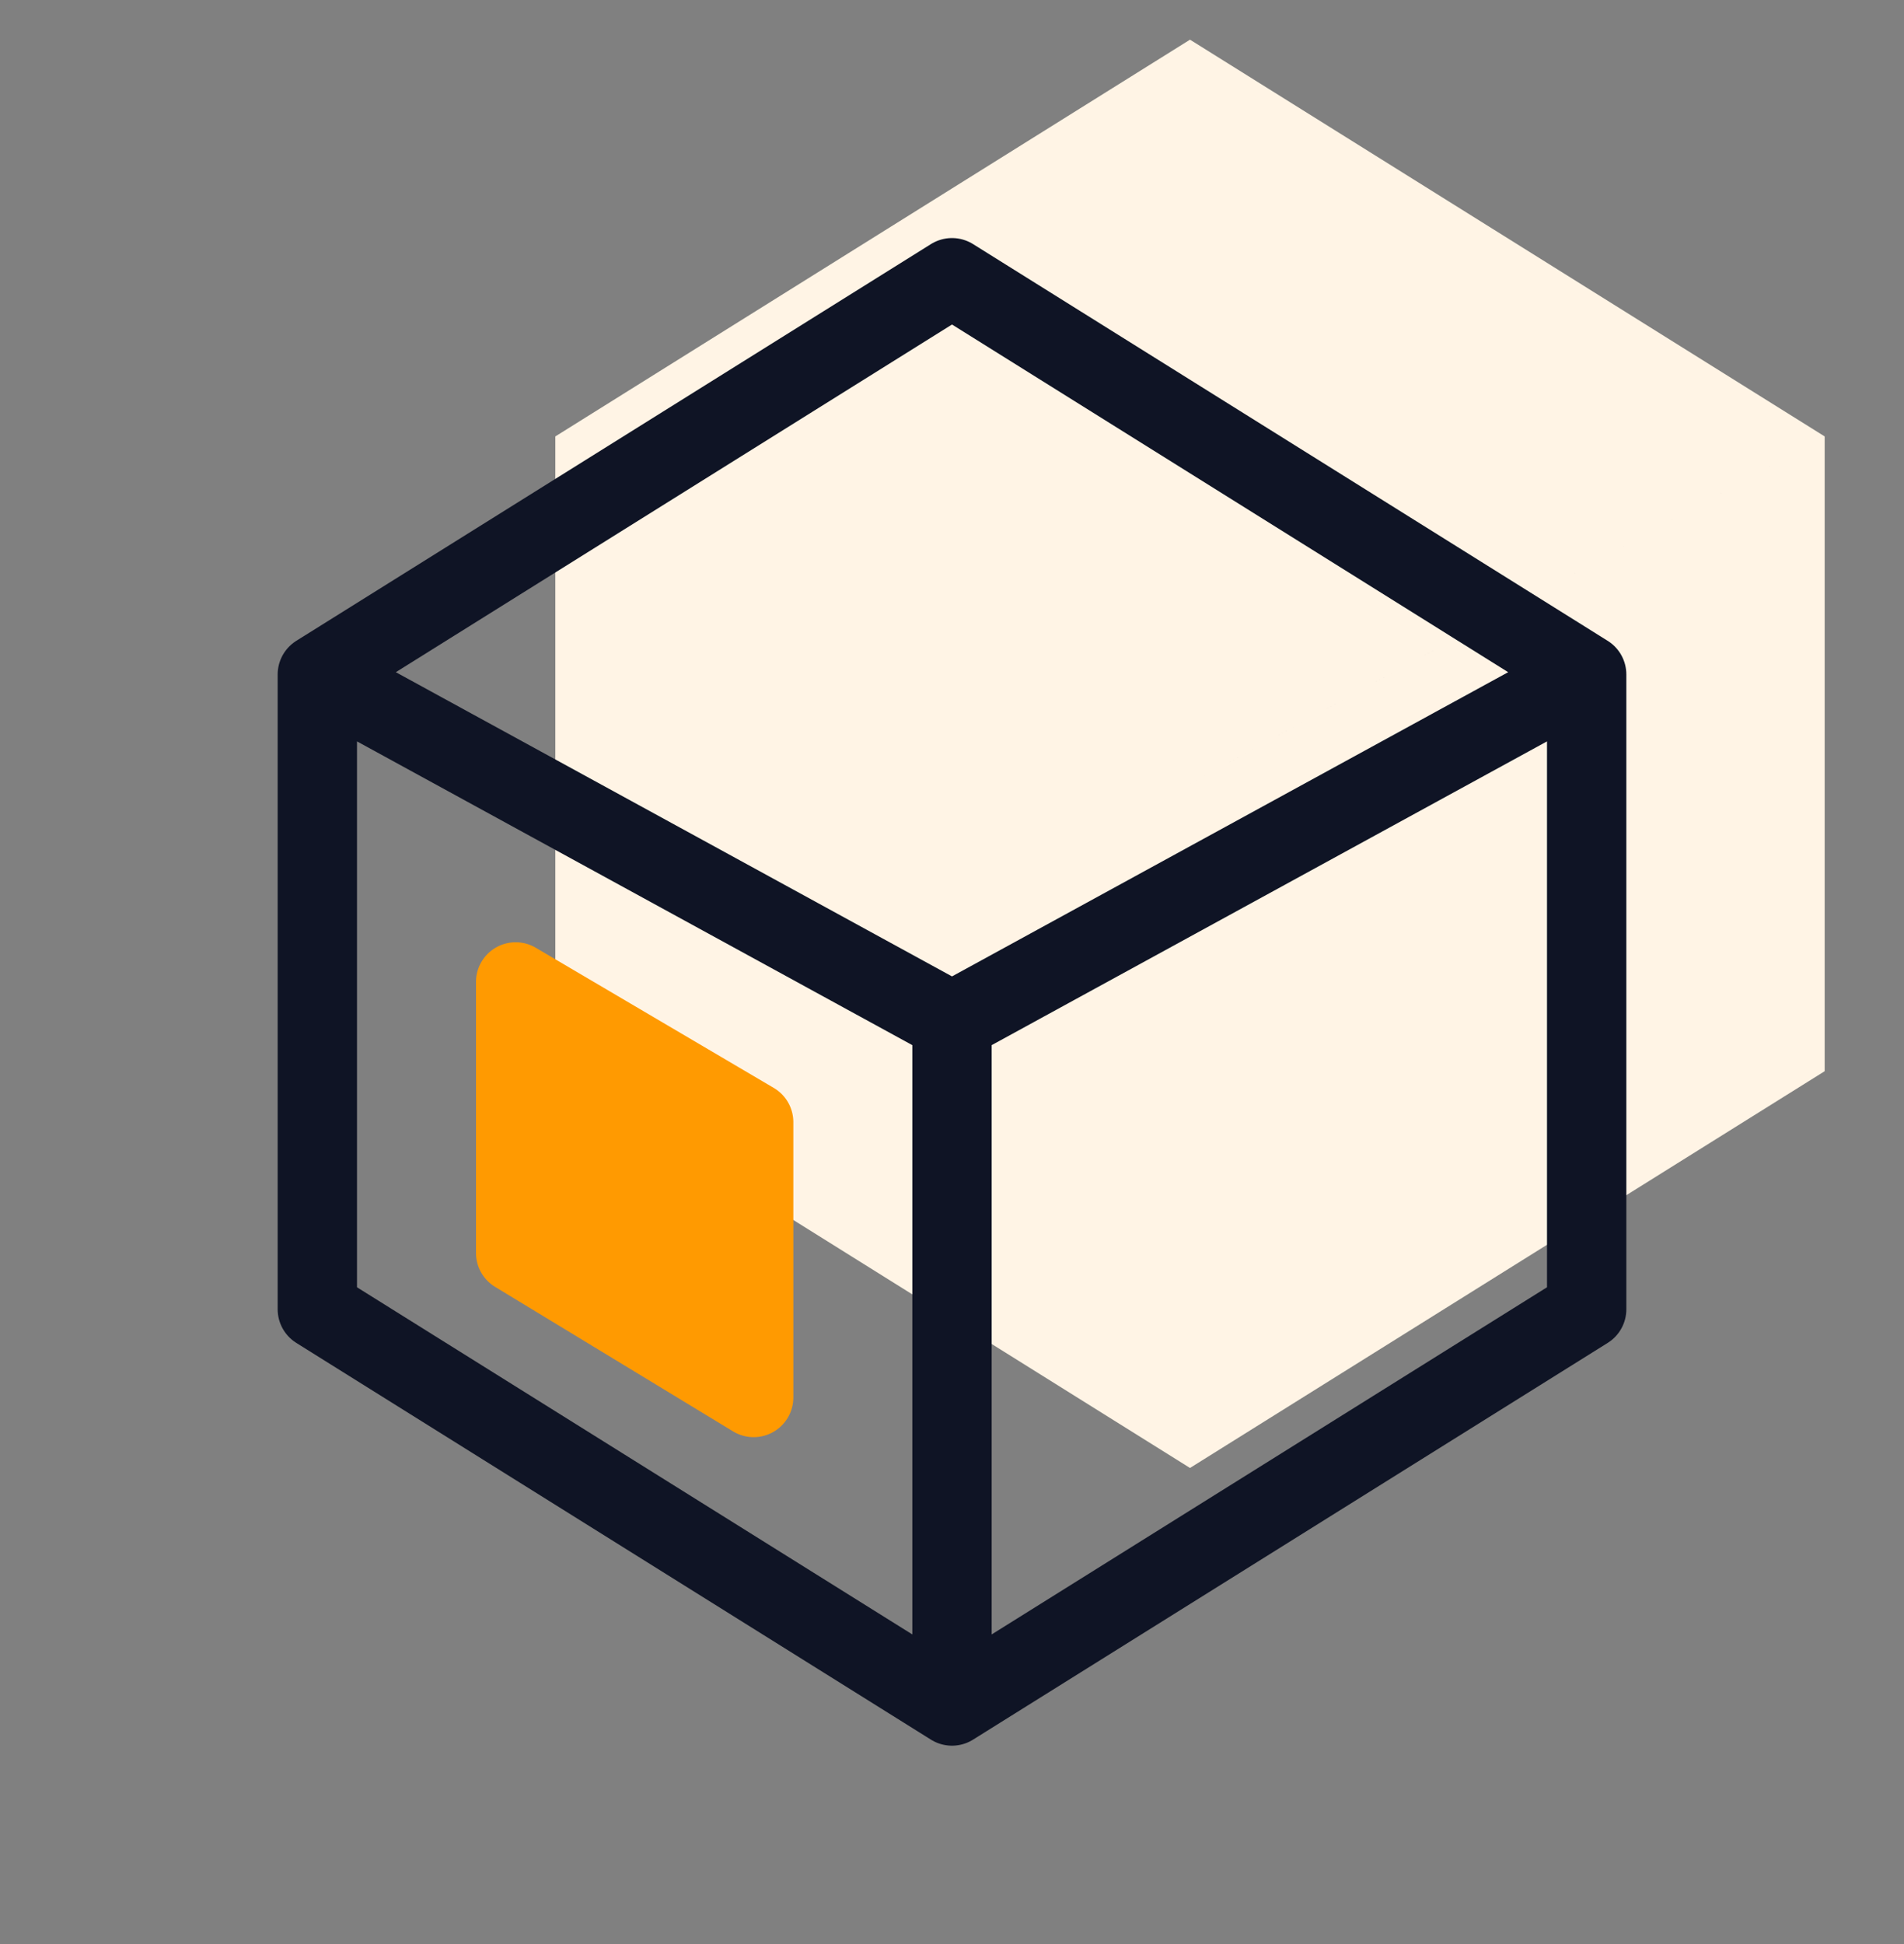<svg width="48" height="49" viewBox="0 0 48 49" xmlns="http://www.w3.org/2000/svg">
    <rect x="0" y="0" width="48" height="49" fill="#808080" stroke="none"/>
    <g fill="none" fill-rule="evenodd">
        <path fill="#FFF4E5" d="M14 11 30 1l16 10v16L30 37 14 27V11l16 8.75V37 19.75L46 11l-16 8.75"/>
        <path stroke="#0F1425" stroke-width="2" stroke-linecap="round" stroke-linejoin="round" d="M8 17 24 7l16 10v16L24 43 8 33V17l16 8.75V43 25.75L40 17"/>
        <path d="m19.507 27.421-6-3.533a1 1 0 0 0-1.507.861v6.831a1 1 0 0 0 .481.855l6 3.643A1 1 0 0 0 20 35.223v-6.94a1 1 0 0 0-.493-.862z" fill="#FF9A01"/>
    </g>
</svg>
